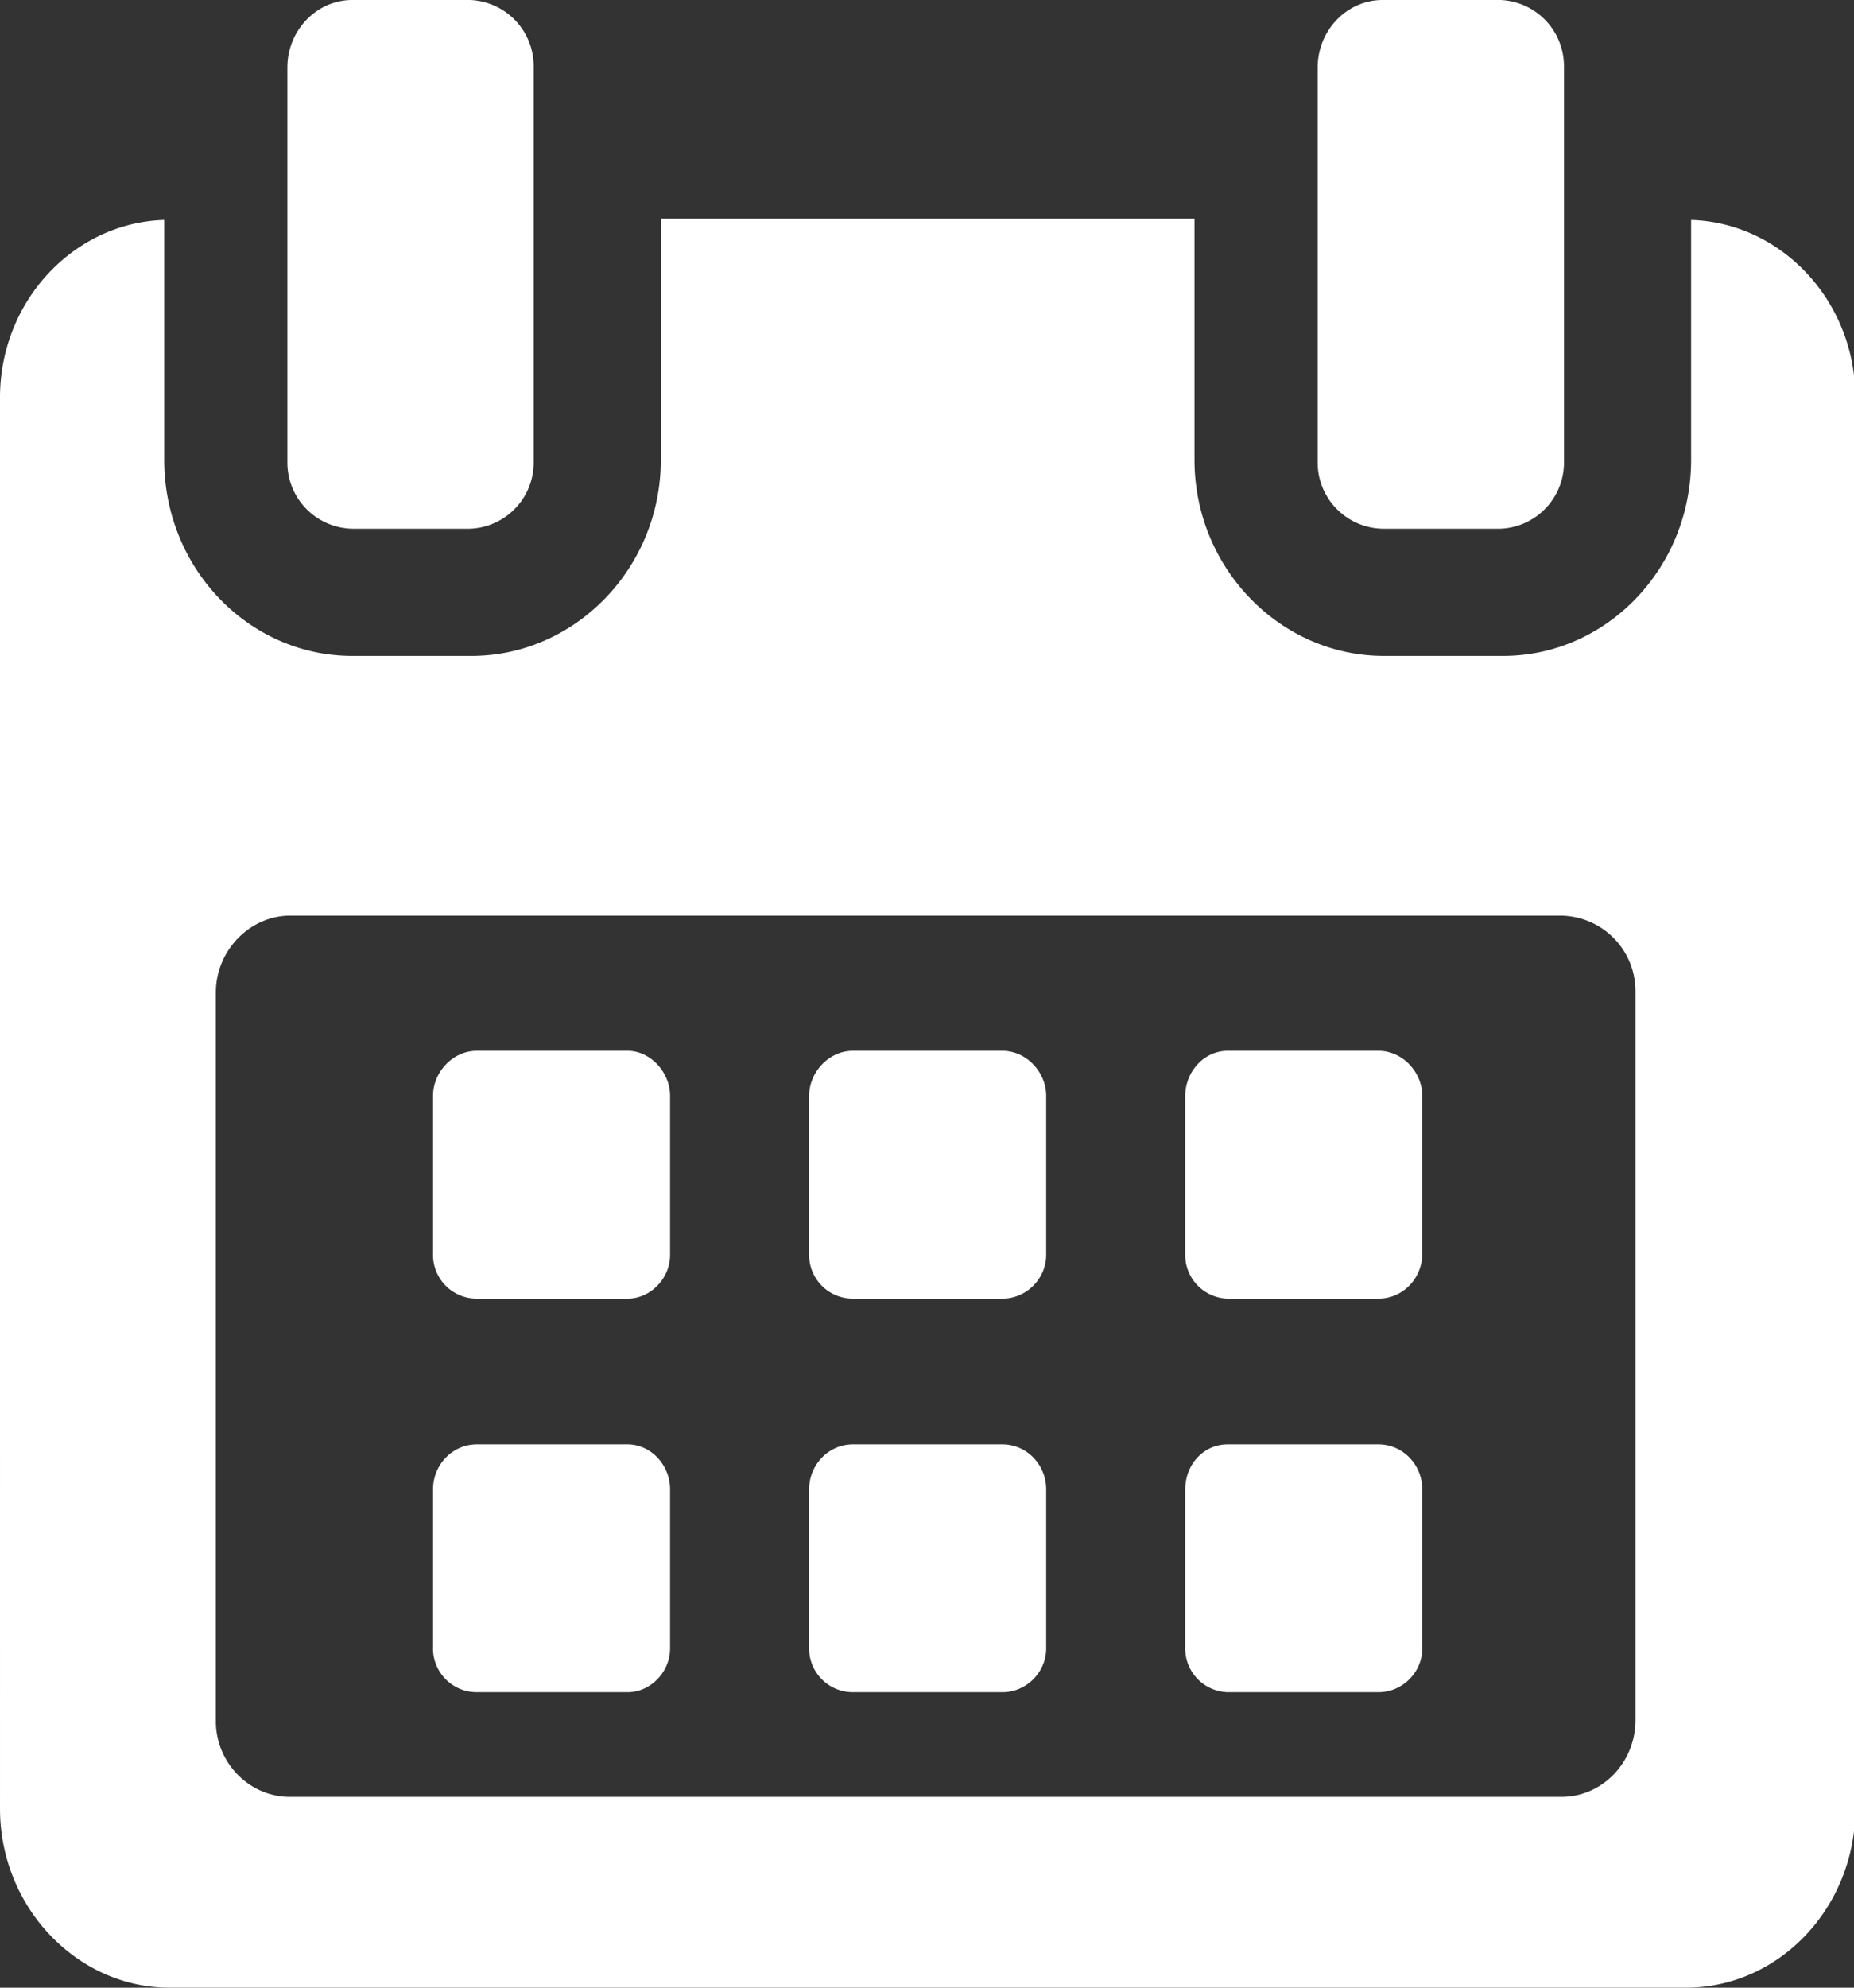 <svg xmlns="http://www.w3.org/2000/svg" xmlns:xlink="http://www.w3.org/1999/xlink" width="14" height="15" viewBox="0 0 14 15"><rect x="0" y="0" width="14" height="15" fill="#333333" stroke="none"/><defs><path id="vpcxa" d="M1145.06 510.27v1.2c0 .18-.15.33-.32.33h-1.14a.33.33 0 0 1-.33-.34v-1.19c0-.18.15-.34.33-.34h1.14c.17 0 .32.16.32.34zm2.84 1.2c0 .18-.15.33-.33.33h-1.13a.33.33 0 0 1-.33-.34v-1.19c0-.18.15-.34.33-.34h1.13c.18 0 .33.16.33.34zm2.84-.01c0 .19-.15.34-.33.34h-1.14a.33.33 0 0 1-.32-.34v-1.19c0-.18.14-.34.32-.34h1.14c.18 0 .33.16.33.34zm-5.68 1.78v1.2c0 .18-.15.33-.32.33h-1.14a.33.33 0 0 1-.33-.34v-1.19c0-.19.15-.34.33-.34h1.14c.17 0 .32.15.32.34zm2.84 1.2c0 .18-.15.33-.33.33h-1.13a.33.33 0 0 1-.33-.34v-1.19c0-.19.15-.34.33-.34h1.13c.18 0 .33.15.33.34zm2.84-1.2v1.2c0 .18-.15.33-.33.33h-1.14a.33.33 0 0 1-.32-.34v-1.19c0-.19.14-.34.32-.34h1.14c.18 0 .33.15.33.34zm3.27-8.23v10.64c0 .74-.57 1.35-1.28 1.35h-11.45c-.7 0-1.28-.61-1.28-1.35V505c0-.73.56-1.32 1.24-1.34v1.81c0 .82.64 1.48 1.42 1.48h.9c.78 0 1.43-.66 1.43-1.48v-1.82h4.03v1.82c0 .82.65 1.48 1.43 1.48h.9c.78 0 1.42-.66 1.42-1.48v-1.81c.68.02 1.24.61 1.24 1.34zm-1.66 9.97v-5.49a.57.57 0 0 0-.56-.58h-9.6c-.3 0-.56.26-.56.58v5.5c0 .31.25.57.56.57h9.6c.31 0 .56-.26.56-.58zm-10.18-9.5v-2.97c0-.28.22-.51.49-.51h.89a.5.5 0 0 1 .48.5v2.98a.5.5 0 0 1-.48.51h-.89a.5.5 0 0 1-.49-.5zm7.78 0v-2.97c0-.28.22-.51.49-.51h.89a.5.5 0 0 1 .48.5v2.98a.5.5 0 0 1-.48.51h-.89a.5.5 0 0 1-.49-.5z"/></defs><g><g transform="translate(-1140 -502)"><use fill="#fff" xlink:href="#vpcxa"/></g></g></svg>